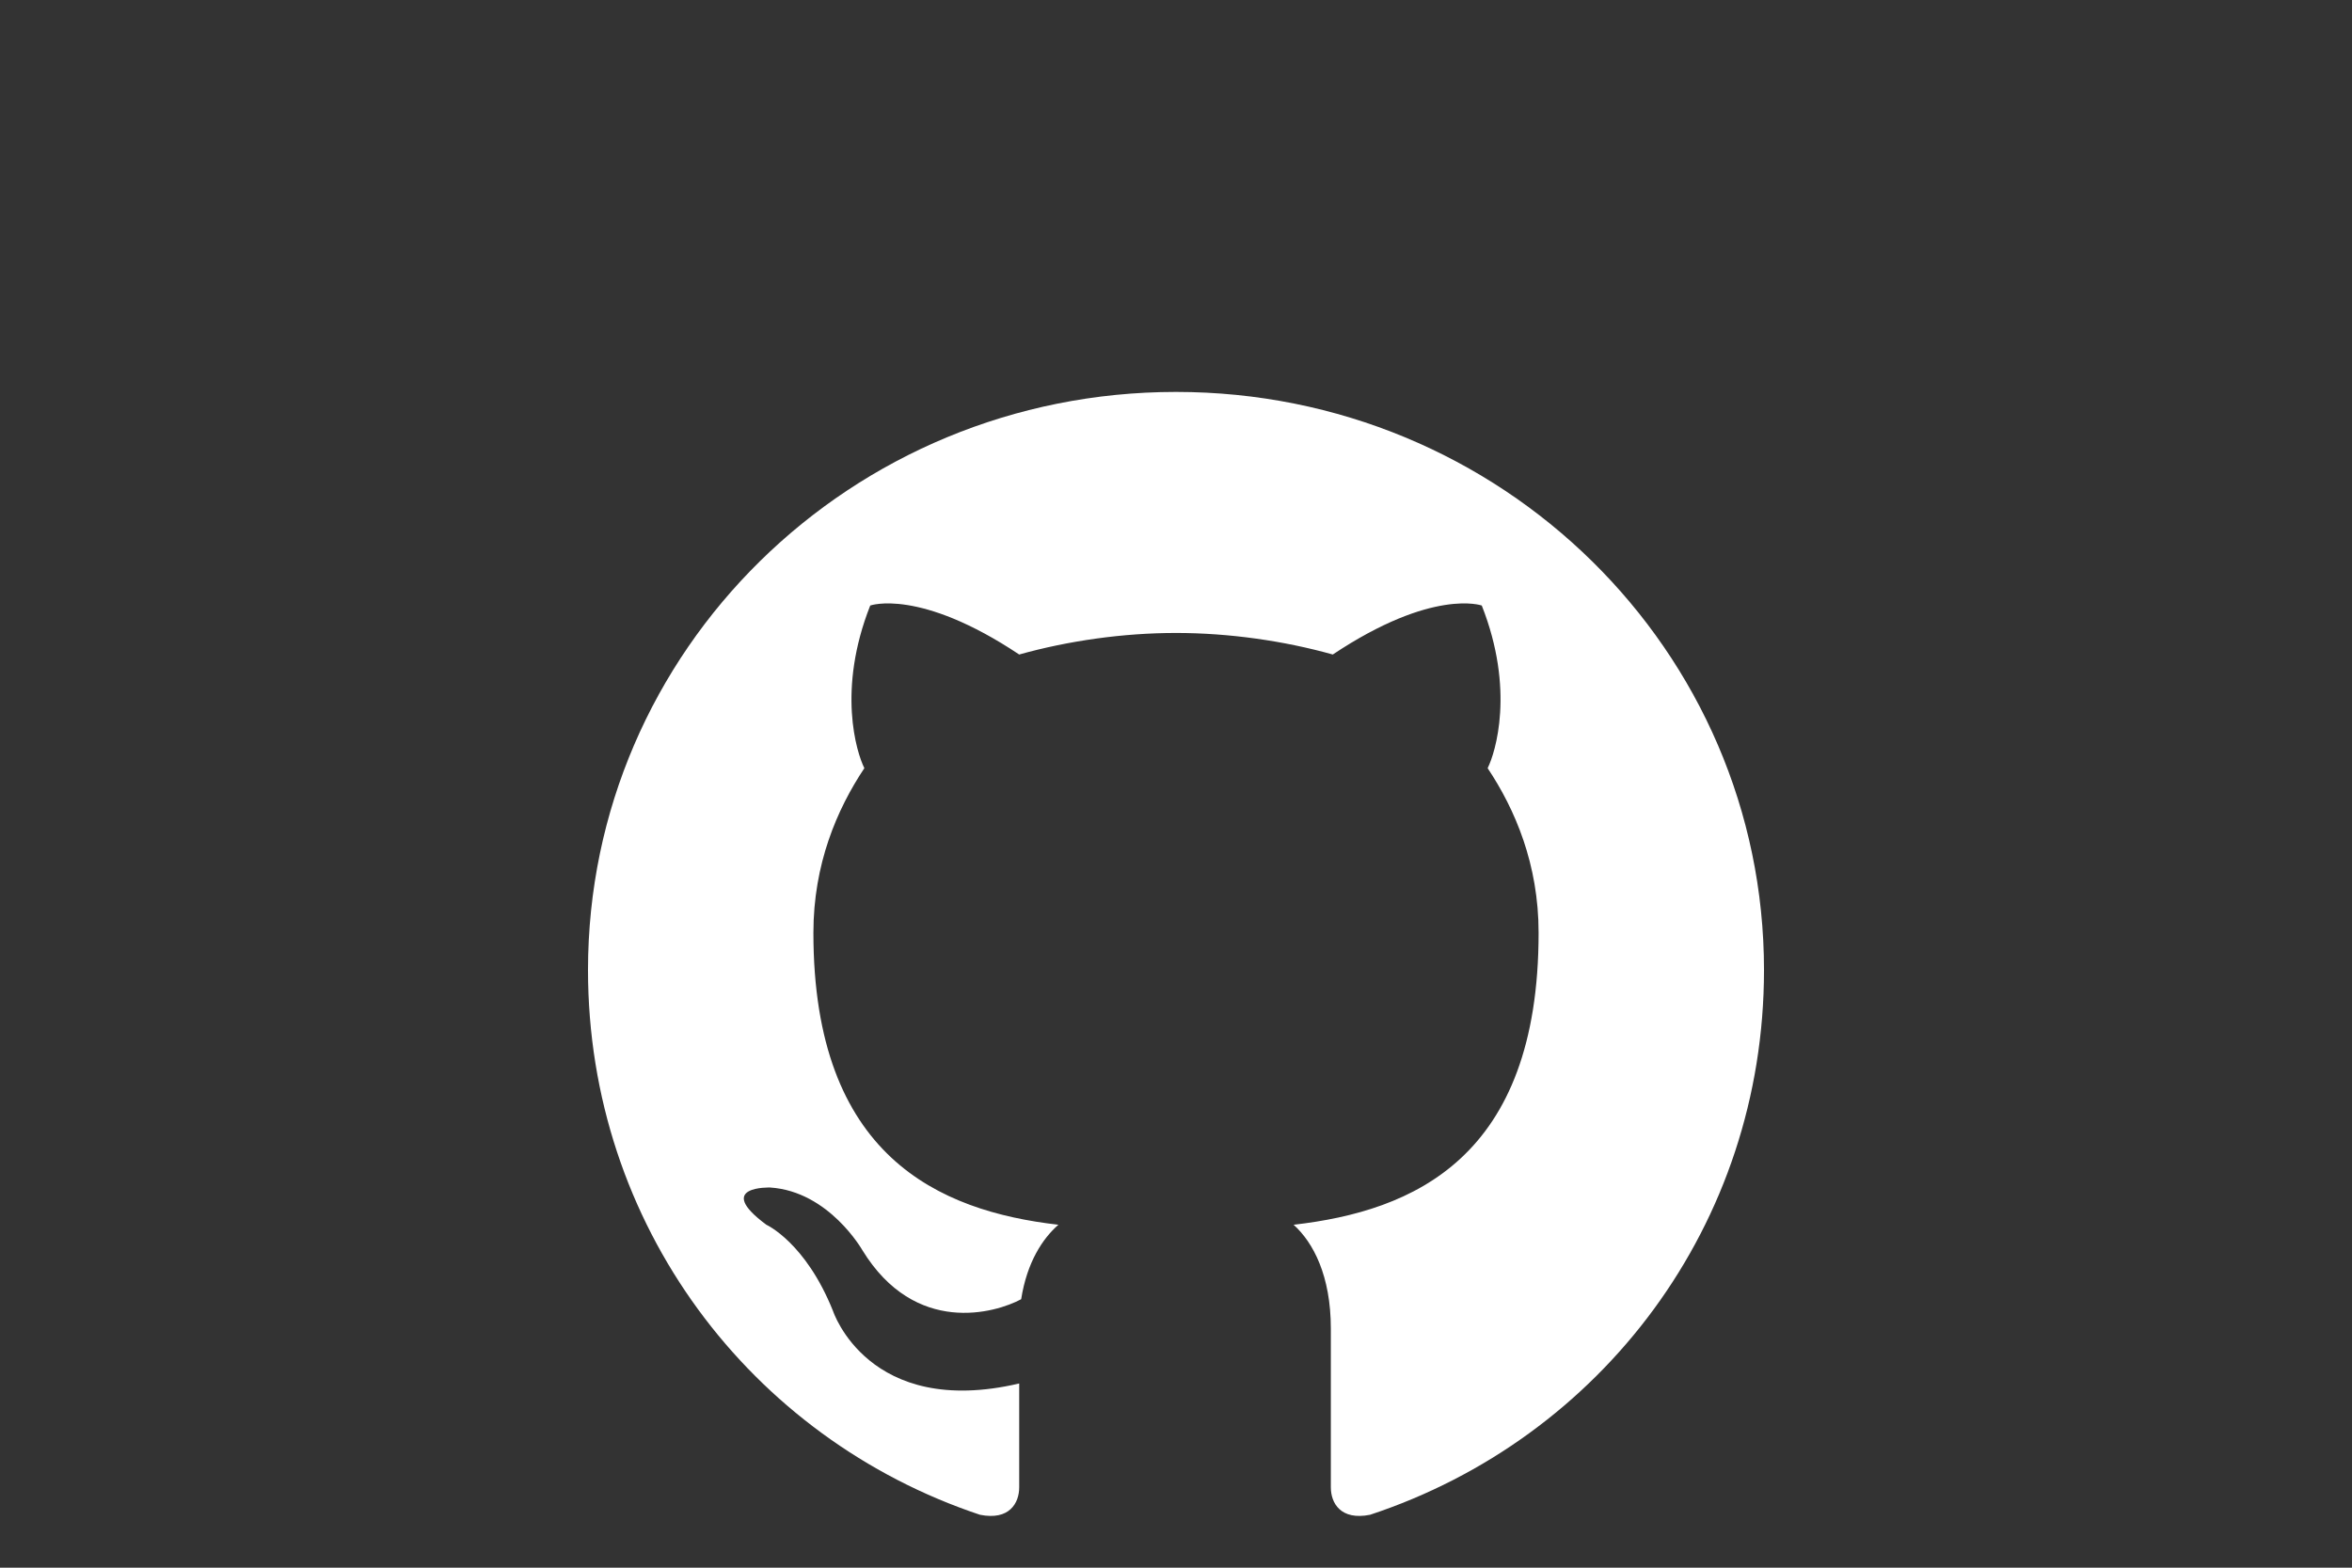 <svg xmlns="http://www.w3.org/2000/svg" viewBox="0 0 120 80" fill="none">
  <rect x="0" y="0" width="120" height="80" fill="#333333" stroke="none"/>
  <path fill-rule="evenodd" clip-rule="evenodd" d="M60 20C43.4 20 30 33.2 30 49.5C30 62.5 38.3 73.4 50 77.3C51.5 77.6 52 76.7 52 75.9C52 75.2 52 73.3 52 70.6C44.3 72.4 42.5 66.9 42.5 66.9C41.1 63.4 39.1 62.5 39.1 62.5C36.4 60.5 39.3 60.6 39.3 60.6C42.3 60.8 44 63.8 44 63.8C46.7 68.2 50.8 67 52.1 66.3C52.4 64.4 53.2 63.2 54 62.5C47.9 61.8 41.5 59 41.5 47.6C41.5 44.1 42.7 41.3 44.1 39.2C43.7 38.4 42.7 35.2 44.4 30.9C44.4 30.9 46.9 30 52 33.4C54.5 32.7 57.3 32.3 60 32.3C62.7 32.3 65.5 32.7 68 33.4C73.1 30 75.6 30.9 75.6 30.9C77.3 35.2 76.3 38.4 75.9 39.2C77.3 41.3 78.5 44.1 78.5 47.6C78.5 59.1 72.1 61.8 66 62.5C67 63.4 67.9 65.1 67.9 67.8C67.9 71.8 67.9 75 67.9 75.9C67.9 76.7 68.4 77.6 69.9 77.3C81.7 73.4 90 62.5 90 49.5C90 33.2 76.6 20 60 20Z" fill="white"/>
</svg> 